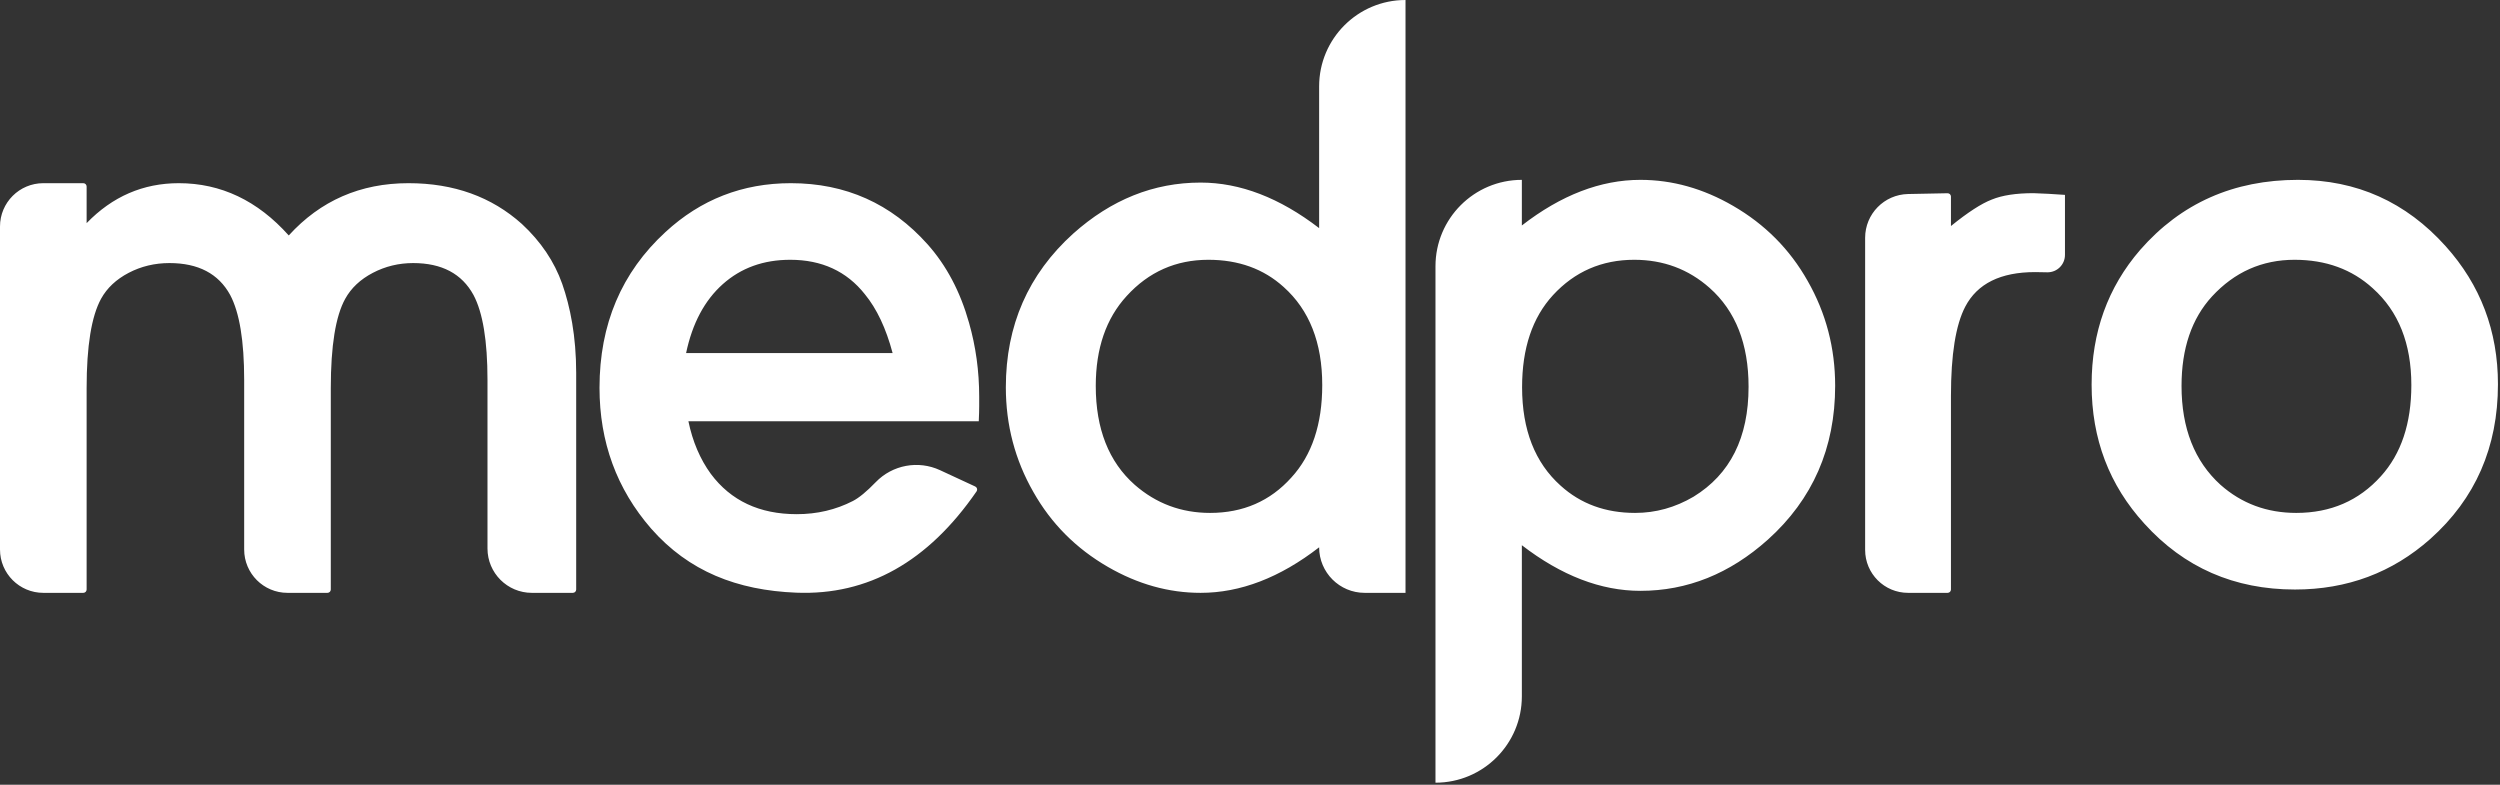 <?xml version="1.0" encoding="UTF-8"?>
<svg width="223px" height="70px" viewBox="0 0 223 70" version="1.1" xmlns="http://www.w3.org/2000/svg" xmlns:xlink="http://www.w3.org/1999/xlink">
    <rect x="0" y="0" width="223" height="70" fill="#333333" stroke="none"/>
    <!-- Generator: Sketch 56.2 (81672) - https://sketch.com -->
    <title>logo_white_noslogan</title>
    <desc>Created with Sketch.</desc>
    <g id="Page-1" stroke="none" stroke-width="1" fill="none" fill-rule="evenodd">
        <g id="logo_white_noslogan" fill="#FFFFFF" fill-rule="nonzero">
            <path d="M25.757,21.002 C28.586,17.894 32.146,16.34 36.439,16.34 C40.479,16.34 43.851,17.553 46.553,19.979 C48.244,21.546 49.444,23.327 50.151,25.323 C50.858,27.345 51.396,29.978 51.396,33.264 L51.396,52.585 C51.396,52.749 51.263,52.882 51.099,52.882 L47.44,52.882 C45.256,52.882 43.484,51.111 43.484,48.926 L43.484,33.89 C43.484,30.403 43.068,27.876 42.234,26.309 C41.199,24.414 39.406,23.466 36.856,23.466 C35.568,23.466 34.368,23.757 33.257,24.338 C32.146,24.919 31.325,25.69 30.795,26.65 C29.937,28.192 29.507,30.845 29.507,34.61 L29.507,52.585 C29.507,52.749 29.374,52.882 29.21,52.882 L25.644,52.882 C23.51,52.882 21.78,51.152 21.78,49.018 L21.78,33.89 C21.78,30.403 21.363,27.876 20.53,26.309 C19.495,24.414 17.689,23.466 15.114,23.466 C13.8,23.466 12.588,23.757 11.477,24.338 C10.366,24.919 9.545,25.69 9.015,26.65 C8.157,28.217 7.727,30.87 7.727,34.61 L7.727,52.585 C7.727,52.749 7.594,52.882 7.43,52.882 L3.864,52.882 C1.73,52.882 0,51.152 0,49.018 L0,20.204 C0,18.07 1.73,16.34 3.864,16.34 L7.43,16.34 C7.594,16.34 7.727,16.473 7.727,16.637 L7.727,19.903 C10.025,17.528 12.765,16.34 15.947,16.34 C19.709,16.34 22.98,17.894 25.757,21.002 Z M79.62,31.491 C79.036,29.293 78.212,27.545 77.146,26.246 C75.522,24.197 73.302,23.173 70.486,23.173 C68.101,23.173 66.097,23.897 64.473,25.346 C62.849,26.795 61.758,28.843 61.2,31.491 L79.62,31.491 Z M61.405,37.575 C61.783,39.392 62.45,40.956 63.406,42.269 C65.193,44.666 67.748,45.864 71.071,45.864 C72.883,45.864 74.551,45.473 76.074,44.691 C76.626,44.407 77.305,43.848 78.111,43.013 C79.6,41.468 81.905,41.037 83.852,41.94 L86.989,43.395 C87.138,43.464 87.202,43.64 87.133,43.789 C87.126,43.804 87.118,43.819 87.108,43.833 C82.783,50.109 77.425,53.12 71.033,52.867 C65.751,52.658 61.43,50.962 58.082,47.151 C55.011,43.619 53.476,39.43 53.476,34.585 C53.476,28.932 55.439,24.301 59.366,20.693 C62.513,17.791 66.238,16.34 70.542,16.34 C75.426,16.34 79.491,18.157 82.738,21.791 C84.424,23.683 85.658,26.017 86.438,28.793 C87.042,30.913 87.344,33.108 87.344,35.379 L87.344,36.212 C87.344,36.565 87.332,37.02 87.306,37.575 L61.405,37.575 Z M107.787,23.173 C104.892,23.173 102.462,24.25 100.499,26.404 C98.661,28.406 97.742,31.079 97.742,34.424 C97.742,38.251 98.9,41.19 101.216,43.243 C103.129,44.915 105.37,45.752 107.938,45.752 C110.883,45.752 113.3,44.7 115.188,42.597 C117.025,40.595 117.944,37.845 117.944,34.348 C117.944,30.572 116.799,27.658 114.508,25.606 C112.721,23.984 110.48,23.173 107.787,23.173 Z M125.372,52.882 L121.729,52.882 C119.486,52.882 117.667,51.063 117.667,48.82 L117.667,48.82 C114.168,51.528 110.643,52.882 107.093,52.882 C104.248,52.882 101.491,52.11 98.822,50.566 C95.977,48.921 93.762,46.694 92.176,43.885 C90.539,41.025 89.721,37.912 89.721,34.546 C89.721,29.029 91.722,24.461 95.726,20.841 C99.124,17.804 102.914,16.286 107.093,16.286 C110.618,16.286 114.143,17.64 117.667,20.348 L117.667,7.704 C117.667,3.449 121.117,0 125.372,0 L125.372,0 L125.372,52.882 Z M145.776,23.173 C142.881,23.173 140.465,24.225 138.526,26.328 C136.688,28.33 135.77,31.067 135.77,34.538 C135.77,38.339 136.915,41.266 139.206,43.319 C140.993,44.941 143.209,45.752 145.852,45.752 C147.689,45.752 149.426,45.27 151.063,44.307 C154.335,42.305 155.972,39.036 155.972,34.5 C155.972,30.674 154.814,27.734 152.498,25.682 C150.61,24.009 148.369,23.173 145.776,23.173 Z M135.749,16.043 L135.749,16.043 L135.749,20.112 C139.249,17.399 142.774,16.043 146.324,16.043 C149.169,16.043 151.926,16.816 154.594,18.363 C157.44,20.011 159.655,22.242 161.241,25.056 C162.878,27.921 163.696,31.039 163.696,34.411 C163.696,39.963 161.694,44.539 157.691,48.139 C154.292,51.182 150.503,52.703 146.324,52.703 C142.799,52.703 139.274,51.346 135.749,48.634 L135.749,62.112 C135.749,66.367 132.3,69.816 128.045,69.816 L128.045,69.816 L128.045,23.747 C128.045,19.492 131.495,16.043 135.749,16.043 Z M170.198,17.307 L173.722,17.237 C173.886,17.234 174.022,17.364 174.025,17.528 C174.025,17.53 174.025,17.532 174.025,17.534 L174.025,20.161 C175.526,18.943 176.74,18.157 177.665,17.802 C178.591,17.421 179.829,17.231 181.381,17.231 C181.756,17.231 183.62,17.333 184.195,17.383 L184.195,22.74 C184.195,23.596 183.501,24.29 182.645,24.29 C182.63,24.29 182.615,24.29 182.6,24.29 C182.6,24.29 182.6,24.29 182.6,24.29 C182.162,24.277 181.806,24.271 181.531,24.271 C178.453,24.271 176.377,25.298 175.301,27.353 C174.451,28.976 174.025,31.627 174.025,35.305 L174.025,52.585 C174.025,52.749 173.892,52.882 173.728,52.882 L170.198,52.882 C168.084,52.882 166.37,51.168 166.37,49.054 L166.37,21.212 C166.37,19.085 168.071,17.35 170.198,17.307 Z M204.673,23.173 C201.779,23.173 199.325,24.263 197.311,26.442 C195.499,28.419 194.593,31.079 194.593,34.424 C194.593,38.2 195.751,41.14 198.066,43.243 C199.954,44.915 202.206,45.752 204.824,45.752 C207.894,45.752 210.411,44.662 212.374,42.483 C214.186,40.481 215.092,37.769 215.092,34.348 C215.092,30.648 213.947,27.772 211.657,25.72 C209.795,24.022 207.467,23.173 204.673,23.173 Z M204.979,16.043 C210.216,16.043 214.606,18.014 218.148,21.956 C221.261,25.418 222.817,29.525 222.817,34.276 C222.817,39.886 220.805,44.485 216.782,48.074 C213.392,51.081 209.369,52.585 204.713,52.585 C199.299,52.585 194.82,50.626 191.278,46.709 C188.141,43.272 186.572,39.141 186.572,34.314 C186.572,29.639 188.014,25.633 190.898,22.297 C194.542,18.128 199.235,16.043 204.979,16.043 Z" id="medpro-copy-2"></path>
        </g>
    </g>
</svg>